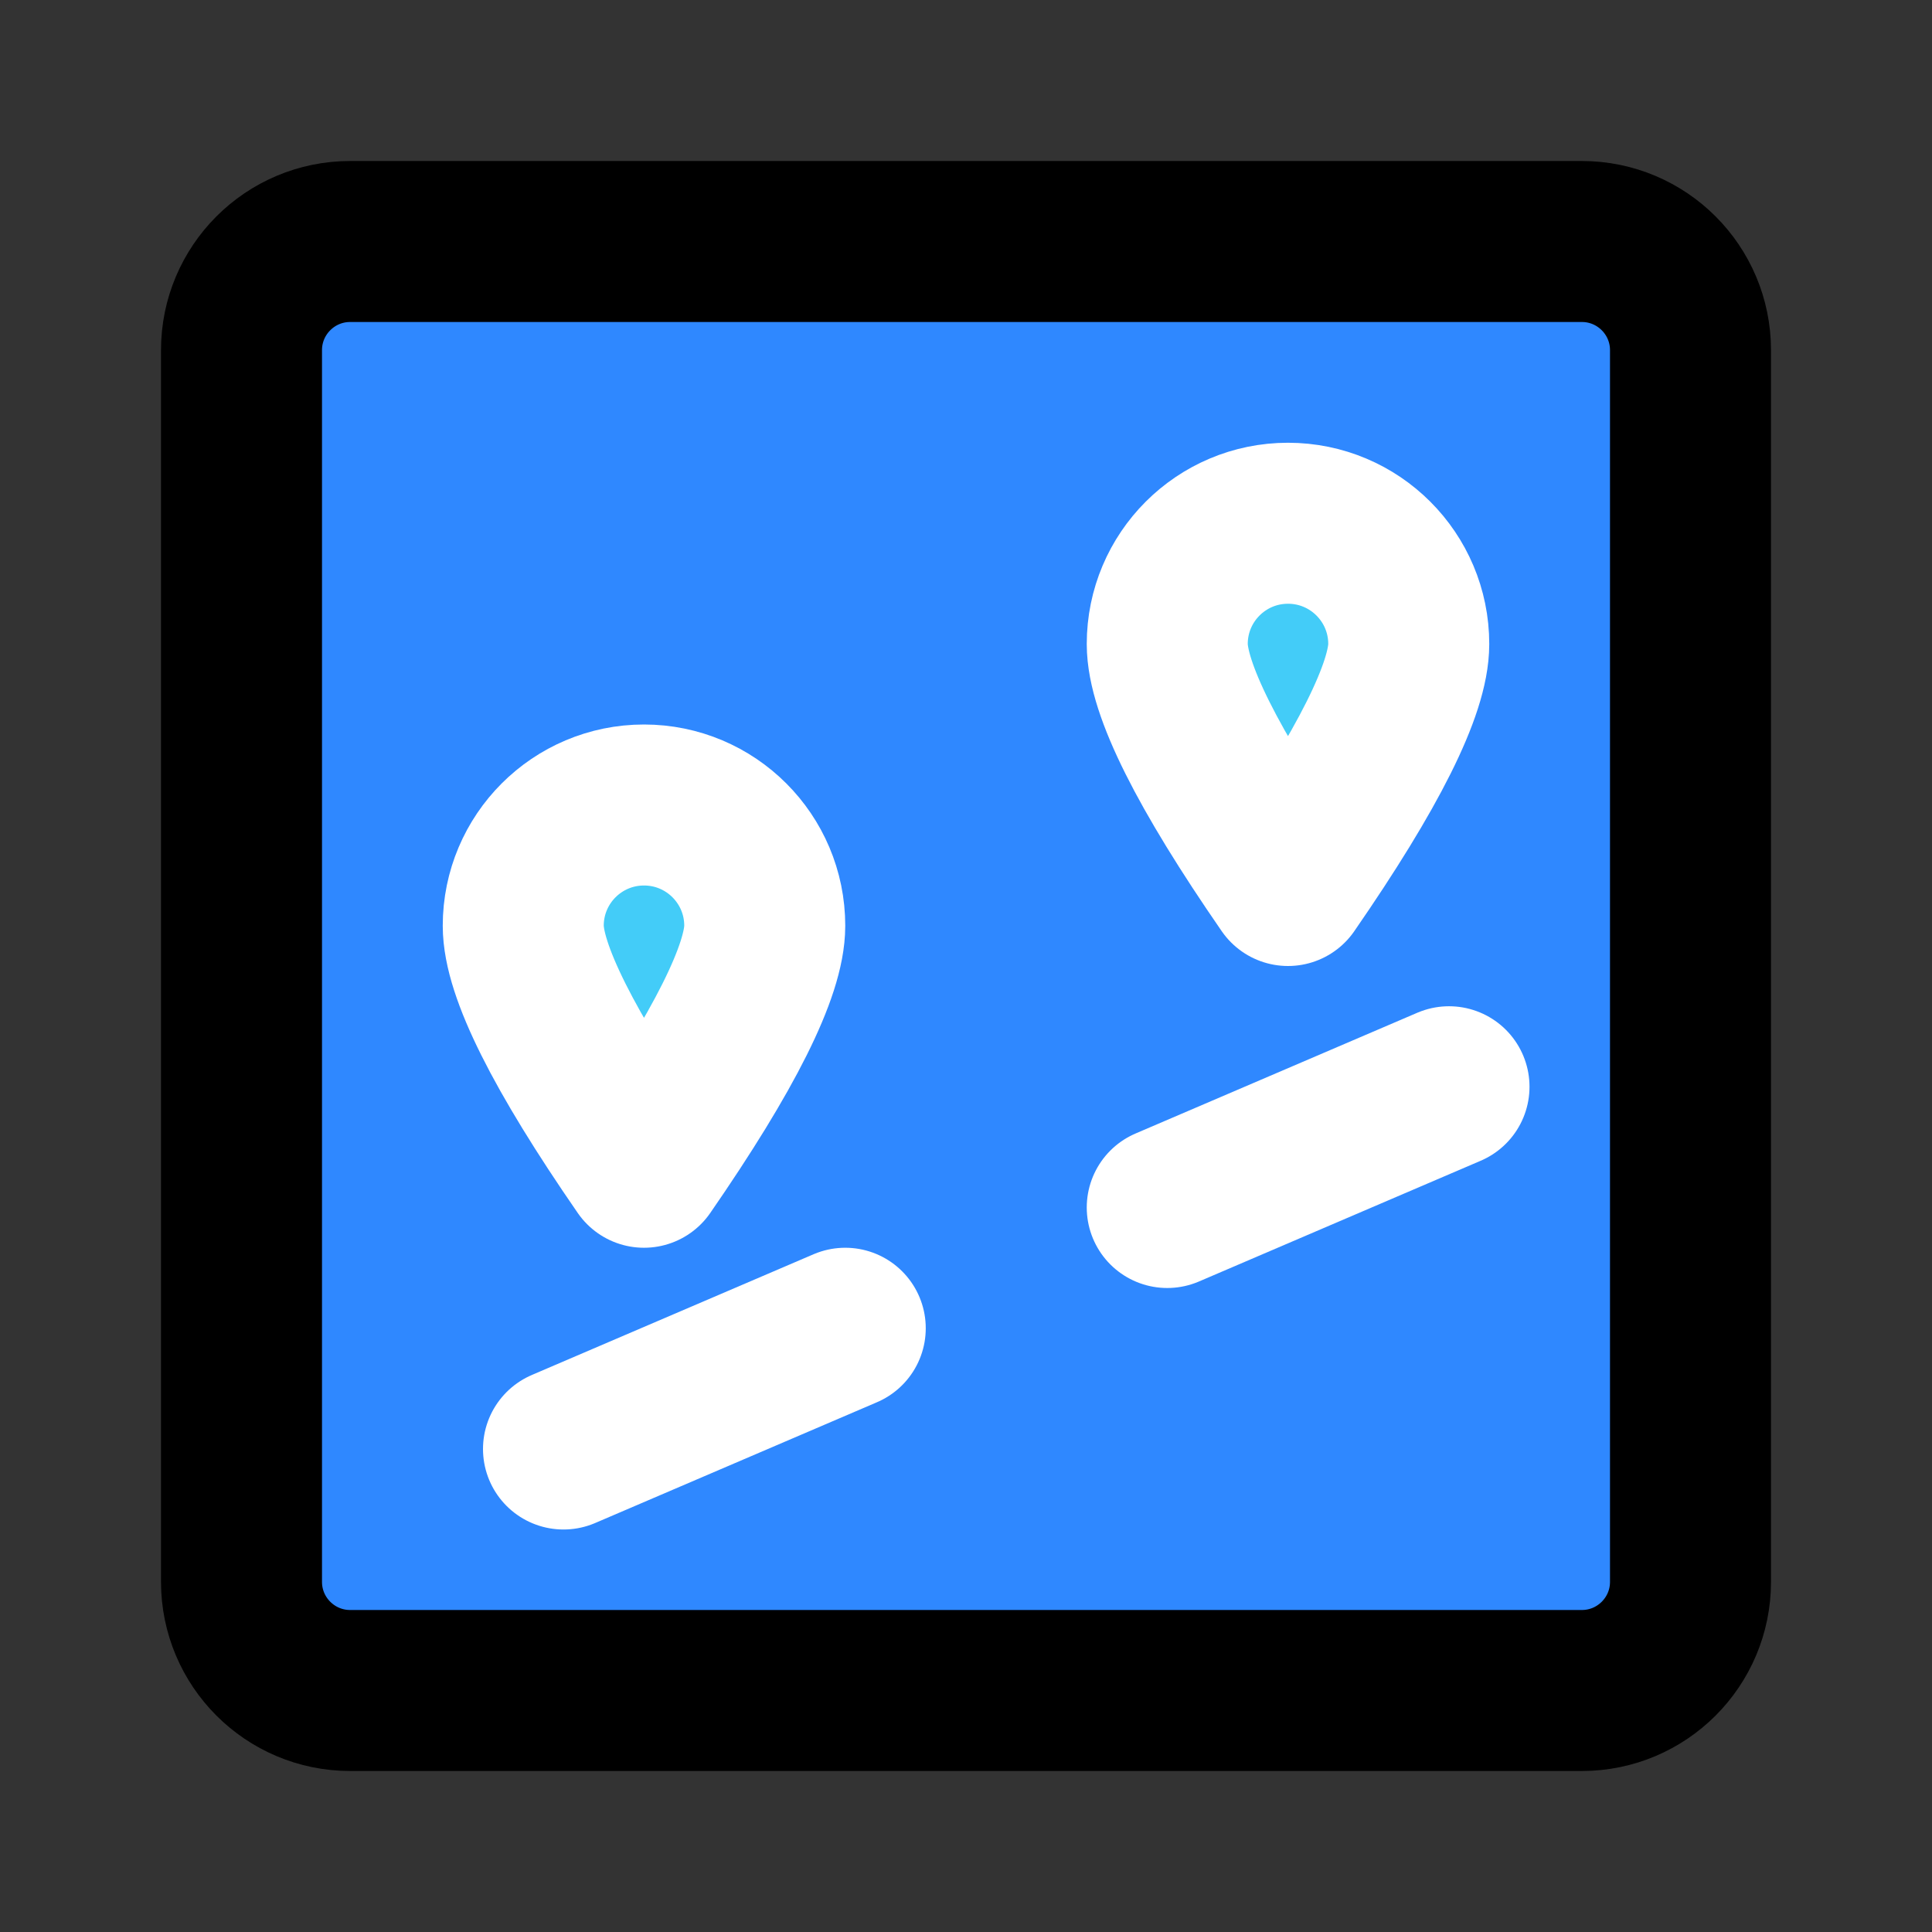 <svg viewBox="0 0 48 48" fill="none" xmlns="http://www.w3.org/2000/svg" height="1em" width="1em">
  <rect x="0" y="0" width="48" height="48" fill="#333333" stroke="none"/>
  <path d="M39.3 6H8.7C7.209 6 6 7.209 6 8.7V39.3C6 40.791 7.209 42 8.7 42H39.3C40.791 42 42 40.791 42 39.3V8.7C42 7.209 40.791 6 39.3 6Z" fill="#2F88FF" stroke="black" stroke-width="4" stroke-linejoin="round"/>
  <path d="M36 27L29 30" stroke="white" stroke-width="4" stroke-linecap="round" stroke-linejoin="round"/>
  <path d="M21 33L14 36" stroke="white" stroke-width="4" stroke-linecap="round" stroke-linejoin="round"/>
  <path d="M16 29C18 26.105 19 24.105 19 23C19 21.343 17.657 20 16 20C14.343 20 13 21.343 13 23C13 24.105 14 26.105 16 29Z" fill="#43CCF8" stroke="white" stroke-width="4" stroke-linejoin="round"/>
  <path d="M32 22C34 19.105 35 17.105 35 16C35 14.343 33.657 13 32 13C30.343 13 29 14.343 29 16C29 17.105 30 19.105 32 22Z" fill="#43CCF8" stroke="white" stroke-width="4" stroke-linejoin="round"/>
</svg>
